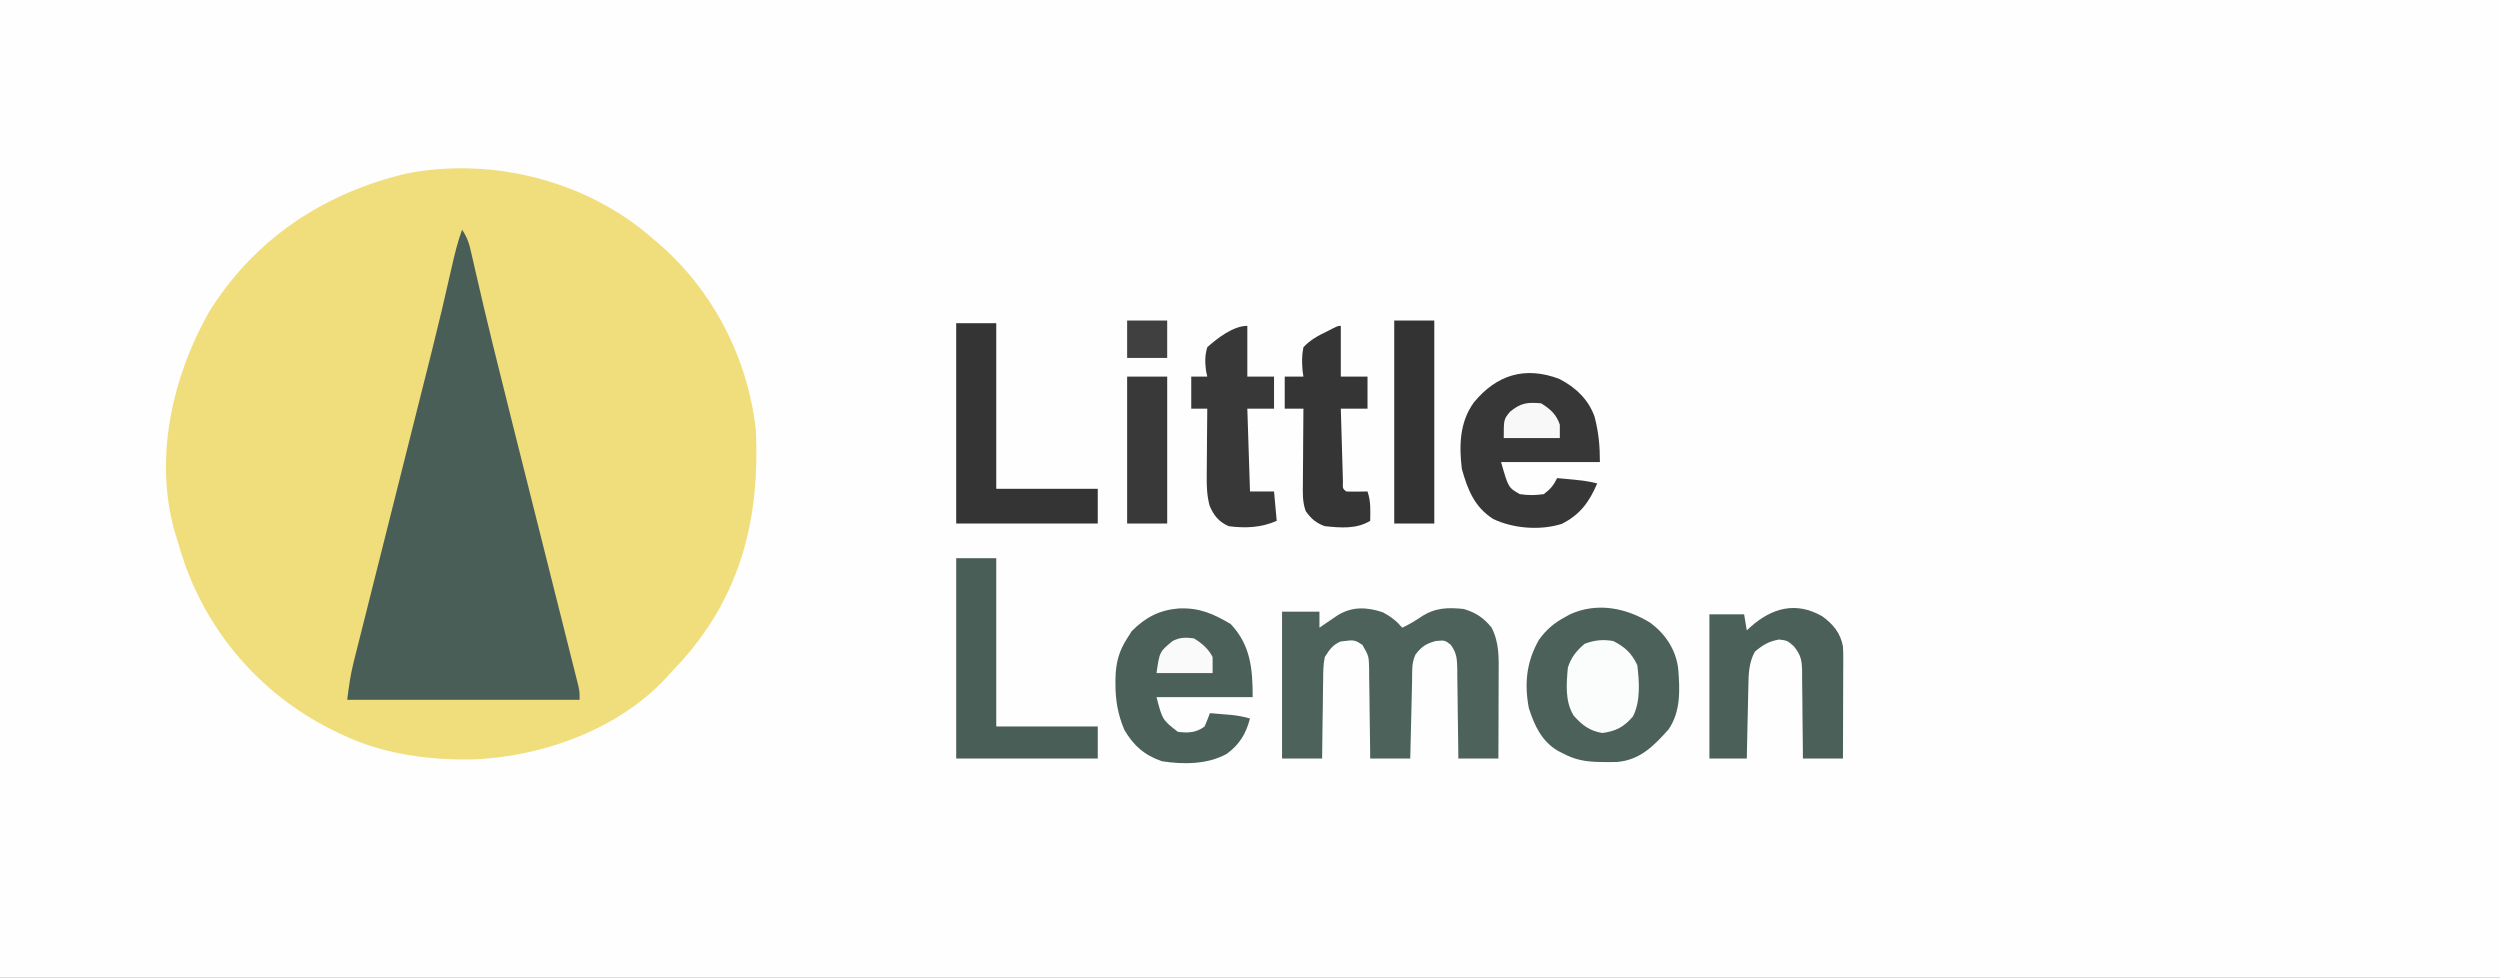<?xml version="1.0" encoding="UTF-8"?>
<svg version="1.1" xmlns="http://www.w3.org/2000/svg" width="936" height="366">
<rect width="100%" height="100%" fill="#808080" stroke="none"/>
<path d="M0 0 C308.88 0 617.76 0 936 0 C936 120.78 936 241.56 936 366 C627.12 366 318.24 366 0 366 C0 245.22 0 124.44 0 0 Z " fill="#FEFEFE" transform="translate(0,0)"/>
<path d="M0 0 C0.705 0.603 1.41 1.207 2.137 1.828 C2.935 2.493 3.733 3.158 4.555 3.844 C25.099 21.554 38.11 46.829 41.137 73.828 C42.649 106.602 35.755 135.106 13.574 160.078 C12.101 161.667 10.622 163.25 9.137 164.828 C8.598 165.431 8.059 166.035 7.504 166.656 C-10.106 185.594 -37.699 195.725 -63.082 197.082 C-80.176 197.681 -98.362 195.309 -113.863 187.828 C-114.444 187.555 -115.026 187.282 -115.625 187.001 C-142.09 174.425 -162.325 152.288 -172.398 124.762 C-173.659 121.148 -174.784 117.5 -175.863 113.828 C-176.215 112.658 -176.215 112.658 -176.574 111.465 C-184.141 84.104 -177.355 54.195 -163.828 30.012 C-146.848 2.499 -121.061 -14.676 -89.863 -22.172 C-58.727 -28.287 -24.532 -20.134 0 0 Z " fill="#F0DD7B" transform="translate(241.863,87.172)"/>
<path d="M0 0 C2.149 3.224 2.715 5.448 3.564 9.208 C3.878 10.573 4.193 11.938 4.507 13.303 C4.676 14.047 4.845 14.792 5.019 15.559 C9.267 34.204 13.894 52.756 18.551 71.302 C19.098 73.482 19.645 75.662 20.192 77.842 C23.199 89.835 26.212 101.827 29.227 113.819 C31.317 122.129 33.405 130.439 35.488 138.751 C36.551 142.992 37.618 147.233 38.687 151.473 C39.498 154.697 40.306 157.921 41.114 161.145 C41.555 162.891 41.555 162.891 42.006 164.672 C42.27 165.732 42.535 166.792 42.808 167.884 C43.039 168.805 43.271 169.726 43.51 170.676 C44 173 44 173 44 176 C15.29 176 -13.42 176 -43 176 C-42.383 171.063 -41.819 166.776 -40.629 162.05 C-40.351 160.932 -40.072 159.814 -39.785 158.663 C-39.48 157.461 -39.175 156.259 -38.861 155.02 C-38.535 153.721 -38.209 152.422 -37.884 151.123 C-37.186 148.336 -36.485 145.549 -35.781 142.762 C-34.661 138.328 -33.548 133.892 -32.436 129.457 C-30.669 122.411 -28.898 115.366 -27.124 108.322 C-23.968 95.786 -20.817 83.248 -17.671 70.709 C-16.572 66.33 -15.47 61.95 -14.366 57.572 C-13.504 54.151 -12.645 50.73 -11.786 47.309 C-11.623 46.656 -11.459 46.004 -11.29 45.331 C-8.694 34.965 -6.236 24.57 -3.902 14.141 C-2.817 9.331 -1.695 4.642 0 0 Z " fill="#495E57" transform="translate(173,86)"/>
<path d="M0 0 C3.04 1.637 5.011 3.152 7.25 5.75 C9.792 4.577 11.979 3.259 14.312 1.688 C19.481 -1.721 24.221 -1.884 30.25 -1.25 C34.847 0.12 37.622 1.993 40.688 5.688 C43.608 11.411 43.385 16.92 43.348 23.207 C43.346 24.11 43.345 25.013 43.343 25.943 C43.338 28.816 43.325 31.689 43.312 34.562 C43.307 36.515 43.303 38.467 43.299 40.42 C43.288 45.197 43.271 49.973 43.25 54.75 C38.3 54.75 33.35 54.75 28.25 54.75 C28.241 53.559 28.231 52.368 28.222 51.142 C28.182 46.721 28.116 42.3 28.042 37.88 C28.014 35.967 27.993 34.054 27.979 32.142 C27.958 29.391 27.911 26.641 27.859 23.891 C27.858 23.036 27.857 22.182 27.856 21.302 C27.761 17.454 27.697 15.381 25.431 12.179 C23.197 10.43 23.197 10.43 19.75 10.75 C16.021 11.816 14.616 12.746 12.25 15.75 C10.64 18.969 11.008 22.498 10.934 26.039 C10.913 26.857 10.892 27.676 10.871 28.519 C10.805 31.138 10.746 33.756 10.688 36.375 C10.644 38.148 10.601 39.922 10.557 41.695 C10.449 46.047 10.348 50.398 10.25 54.75 C5.3 54.75 0.35 54.75 -4.75 54.75 C-4.759 53.559 -4.769 52.368 -4.778 51.142 C-4.818 46.721 -4.884 42.3 -4.958 37.88 C-4.986 35.967 -5.007 34.054 -5.021 32.142 C-5.042 29.391 -5.089 26.641 -5.141 23.891 C-5.142 23.036 -5.143 22.182 -5.144 21.302 C-5.254 16.395 -5.254 16.395 -7.663 12.2 C-10.024 10.56 -10.938 10.287 -13.75 10.688 C-14.41 10.758 -15.07 10.829 -15.75 10.902 C-18.846 12.214 -19.944 13.921 -21.75 16.75 C-22.344 19.683 -22.355 22.565 -22.359 25.551 C-22.376 26.387 -22.392 27.224 -22.409 28.085 C-22.458 30.744 -22.479 33.403 -22.5 36.062 C-22.528 37.87 -22.558 39.678 -22.59 41.486 C-22.664 45.908 -22.713 50.328 -22.75 54.75 C-27.7 54.75 -32.65 54.75 -37.75 54.75 C-37.75 36.6 -37.75 18.45 -37.75 -0.25 C-33.13 -0.25 -28.51 -0.25 -23.75 -0.25 C-23.75 1.73 -23.75 3.71 -23.75 5.75 C-23.135 5.328 -22.52 4.907 -21.887 4.473 C-21.078 3.925 -20.27 3.377 -19.438 2.812 C-18.637 2.267 -17.836 1.722 -17.012 1.16 C-11.497 -2.278 -5.943 -1.981 0 0 Z " fill="#4D625B" transform="translate(517.75,229.25)"/>
<path d="M0 0 C5.574 4.228 9.316 9.816 10.287 16.819 C10.963 24.714 11.371 33.096 6.691 39.855 C1.098 46.121 -4.036 51.347 -12.707 52.051 C-14.075 52.07 -15.444 52.074 -16.812 52.062 C-17.526 52.058 -18.239 52.053 -18.974 52.048 C-24.433 51.926 -28.193 51.285 -33 48.75 C-33.917 48.274 -33.917 48.274 -34.852 47.789 C-40.833 44.2 -43.538 38.344 -45.605 31.848 C-47.345 22.601 -46.484 14.511 -41.836 6.316 C-39.078 2.461 -36.15 -0.001 -32 -2.25 C-31.384 -2.586 -30.768 -2.923 -30.133 -3.27 C-20.042 -7.854 -9.091 -5.682 0 0 Z " fill="#4C615A" transform="translate(618,233.25)"/>
<path d="M0 0 C6.027 3.129 10.856 7.647 13.137 14.109 C14.672 19.997 15.137 24.937 15.137 31.109 C2.927 31.109 -9.283 31.109 -21.863 31.109 C-19.134 40.672 -19.134 40.672 -14.863 43.109 C-11.819 43.592 -8.91 43.572 -5.863 43.109 C-3.362 41.233 -2.244 39.87 -0.863 37.109 C9.695 38.073 9.695 38.073 14.137 39.109 C11.143 46.056 7.739 50.8 0.863 54.25 C-7.167 56.781 -17.203 56.019 -24.777 52.434 C-31.865 47.934 -34.363 41.428 -36.551 33.672 C-37.614 24.951 -37.373 16.198 -32.113 8.859 C-23.57 -1.576 -12.896 -4.908 0 0 Z " fill="#373737" transform="translate(583.863,141.891)"/>
<path d="M0 0 C7.765 -0.382 12.968 1.93 19.539 5.812 C27.057 13.748 27.789 22.671 27.789 33.188 C15.909 33.188 4.029 33.188 -8.211 33.188 C-6.007 41.679 -6.007 41.679 -0.211 46.188 C3.638 46.659 6.633 46.555 9.789 44.188 C10.498 42.538 11.169 40.872 11.789 39.188 C13.539 39.329 15.289 39.476 17.039 39.625 C18.014 39.706 18.988 39.787 19.992 39.871 C22.354 40.138 24.508 40.541 26.789 41.188 C25.282 46.942 22.828 50.965 18.059 54.453 C10.833 58.422 1.785 58.457 -6.211 57.188 C-12.666 54.991 -16.886 51.275 -20.273 45.41 C-22.649 39.778 -23.601 34.397 -23.586 28.312 C-23.584 27.612 -23.583 26.912 -23.581 26.19 C-23.444 20.388 -22.328 16.048 -19.211 11.188 C-18.633 10.28 -18.056 9.373 -17.461 8.438 C-12.352 3.329 -7.158 0.607 0 0 Z " fill="#4C605A" transform="translate(441.211,227.812)"/>
<path d="M0 0 C4.032 2.921 6.852 6.286 7.758 11.273 C7.841 12.708 7.876 14.146 7.871 15.583 C7.871 16.424 7.871 17.264 7.871 18.13 C7.866 19.028 7.861 19.926 7.855 20.852 C7.854 21.778 7.853 22.705 7.851 23.659 C7.846 26.614 7.833 29.569 7.82 32.523 C7.815 34.529 7.811 36.534 7.807 38.539 C7.796 43.451 7.778 48.362 7.758 53.273 C2.808 53.273 -2.142 53.273 -7.242 53.273 C-7.246 52.118 -7.25 50.963 -7.255 49.773 C-7.276 45.477 -7.331 41.181 -7.395 36.885 C-7.418 35.028 -7.432 33.171 -7.438 31.313 C-7.447 28.639 -7.488 25.967 -7.535 23.293 C-7.531 22.466 -7.527 21.638 -7.523 20.786 C-7.632 16.477 -7.866 14.756 -10.603 11.245 C-13.102 9.078 -13.102 9.078 -16.18 8.711 C-20.071 9.426 -22.22 10.732 -25.242 13.273 C-27.516 17.51 -27.583 21.714 -27.656 26.418 C-27.676 27.188 -27.695 27.958 -27.715 28.751 C-27.774 31.196 -27.821 33.641 -27.867 36.086 C-27.905 37.749 -27.944 39.413 -27.984 41.076 C-28.08 45.142 -28.164 49.207 -28.242 53.273 C-32.862 53.273 -37.482 53.273 -42.242 53.273 C-42.242 35.453 -42.242 17.633 -42.242 -0.727 C-37.952 -0.727 -33.662 -0.727 -29.242 -0.727 C-28.912 1.253 -28.582 3.233 -28.242 5.273 C-27.795 4.864 -27.348 4.454 -26.887 4.031 C-18.851 -3.131 -9.891 -5.646 0 0 Z " fill="#4B6059" transform="translate(682.242,230.727)"/>
<path d="M0 0 C4.95 0 9.9 0 15 0 C15 20.46 15 40.92 15 62 C27.54 62 40.08 62 53 62 C53 66.29 53 70.58 53 75 C35.51 75 18.02 75 0 75 C0 50.25 0 25.5 0 0 Z " fill="#343434" transform="translate(358,121)"/>
<path d="M0 0 C4.95 0 9.9 0 15 0 C15 20.79 15 41.58 15 63 C27.54 63 40.08 63 53 63 C53 66.96 53 70.92 53 75 C35.51 75 18.02 75 0 75 C0 50.25 0 25.5 0 0 Z " fill="#495E57" transform="translate(358,209)"/>
<path d="M0 0 C0 6.27 0 12.54 0 19 C3.3 19 6.6 19 10 19 C10 22.96 10 26.92 10 31 C6.7 31 3.4 31 0 31 C0.495 46.345 0.495 46.345 1 62 C3.97 62 6.94 62 10 62 C10.33 65.63 10.66 69.26 11 73 C5.223 75.568 -0.798 75.824 -7 75 C-10.677 73.359 -12.561 71.039 -14.136 67.308 C-15.119 63.545 -15.253 60.052 -15.195 56.195 C-15.191 55.109 -15.191 55.109 -15.187 54.001 C-15.176 51.709 -15.151 49.417 -15.125 47.125 C-15.115 45.563 -15.106 44 -15.098 42.438 C-15.076 38.625 -15.041 34.812 -15 31 C-16.98 31 -18.96 31 -21 31 C-21 27.04 -21 23.08 -21 19 C-19.02 19 -17.04 19 -15 19 C-15.151 18.299 -15.302 17.598 -15.457 16.875 C-15.871 13.529 -15.935 11.259 -15 8 C-11.188 4.61 -5.301 0 0 0 Z " fill="#383838" transform="translate(467,122)"/>
<path d="M0 0 C0 6.27 0 12.54 0 19 C3.3 19 6.6 19 10 19 C10 22.96 10 26.92 10 31 C6.7 31 3.4 31 0 31 C0.118 35.254 0.242 39.508 0.372 43.762 C0.416 45.211 0.457 46.659 0.497 48.107 C0.555 50.185 0.619 52.262 0.684 54.34 C0.72 55.591 0.757 56.843 0.795 58.133 C0.678 60.896 0.678 60.896 2 62 C4.671 62.141 7.324 62.042 10 62 C11.283 65.85 11.066 68.947 11 73 C5.808 76.166 -0.134 75.598 -6 75 C-9.197 73.854 -11.166 72.196 -13.132 69.376 C-14.413 65.869 -14.245 62.417 -14.195 58.734 C-14.191 57.544 -14.191 57.544 -14.187 56.33 C-14.176 53.803 -14.15 51.277 -14.125 48.75 C-14.115 47.034 -14.106 45.318 -14.098 43.602 C-14.076 39.401 -14.041 35.201 -14 31 C-16.31 31 -18.62 31 -21 31 C-21 27.04 -21 23.08 -21 19 C-18.69 19 -16.38 19 -14 19 C-14.104 18.276 -14.209 17.551 -14.316 16.805 C-14.58 13.668 -14.633 11.091 -14 8 C-11.387 5.201 -8.434 3.632 -5 2 C-3.894 1.43 -3.894 1.43 -2.766 0.848 C-1 0 -1 0 0 0 Z " fill="#353535" transform="translate(502,122)"/>
<path d="M0 0 C4.95 0 9.9 0 15 0 C15 25.08 15 50.16 15 76 C10.05 76 5.1 76 0 76 C0 50.92 0 25.84 0 0 Z " fill="#333333" transform="translate(522,120)"/>
<path d="M0 0 C4.95 0 9.9 0 15 0 C15 18.15 15 36.3 15 55 C10.05 55 5.1 55 0 55 C0 36.85 0 18.7 0 0 Z " fill="#393939" transform="translate(422,141)"/>
<path d="M0 0 C4.479 2.282 6.829 4.502 9 9 C9.756 15.144 10.278 22.589 7.375 28.25 C3.978 32.183 1.122 33.691 -4 34.438 C-8.701 33.752 -11.714 31.463 -14.812 27.938 C-18.12 22.542 -17.529 16.099 -17 10 C-15.799 6.149 -13.82 3.706 -10.75 1.062 C-7.096 -0.349 -3.828 -0.676 0 0 Z " fill="#FBFCFC" transform="translate(604,240)"/>
<path d="M0 0 C3.417 2.126 5.714 4.142 7 8 C7 9.65 7 11.3 7 13 C0.07 13 -6.86 13 -14 13 C-14 6 -14 6 -11.625 3.125 C-7.566 -0.161 -5.242 -0.444 0 0 Z " fill="#F8F8F8" transform="translate(577,151)"/>
<path d="M0 0 C2.929 1.813 5.436 3.873 7 7 C7 8.98 7 10.96 7 13 C0.07 13 -6.86 13 -14 13 C-12.862 5.032 -12.862 5.032 -8 1 C-5.097 -0.451 -3.227 -0.372 0 0 Z " fill="#FAFAFA" transform="translate(447,239)"/>
<path d="M0 0 C4.95 0 9.9 0 15 0 C15 4.62 15 9.24 15 14 C10.05 14 5.1 14 0 14 C0 9.38 0 4.76 0 0 Z " fill="#404040" transform="translate(422,120)"/>
</svg>
